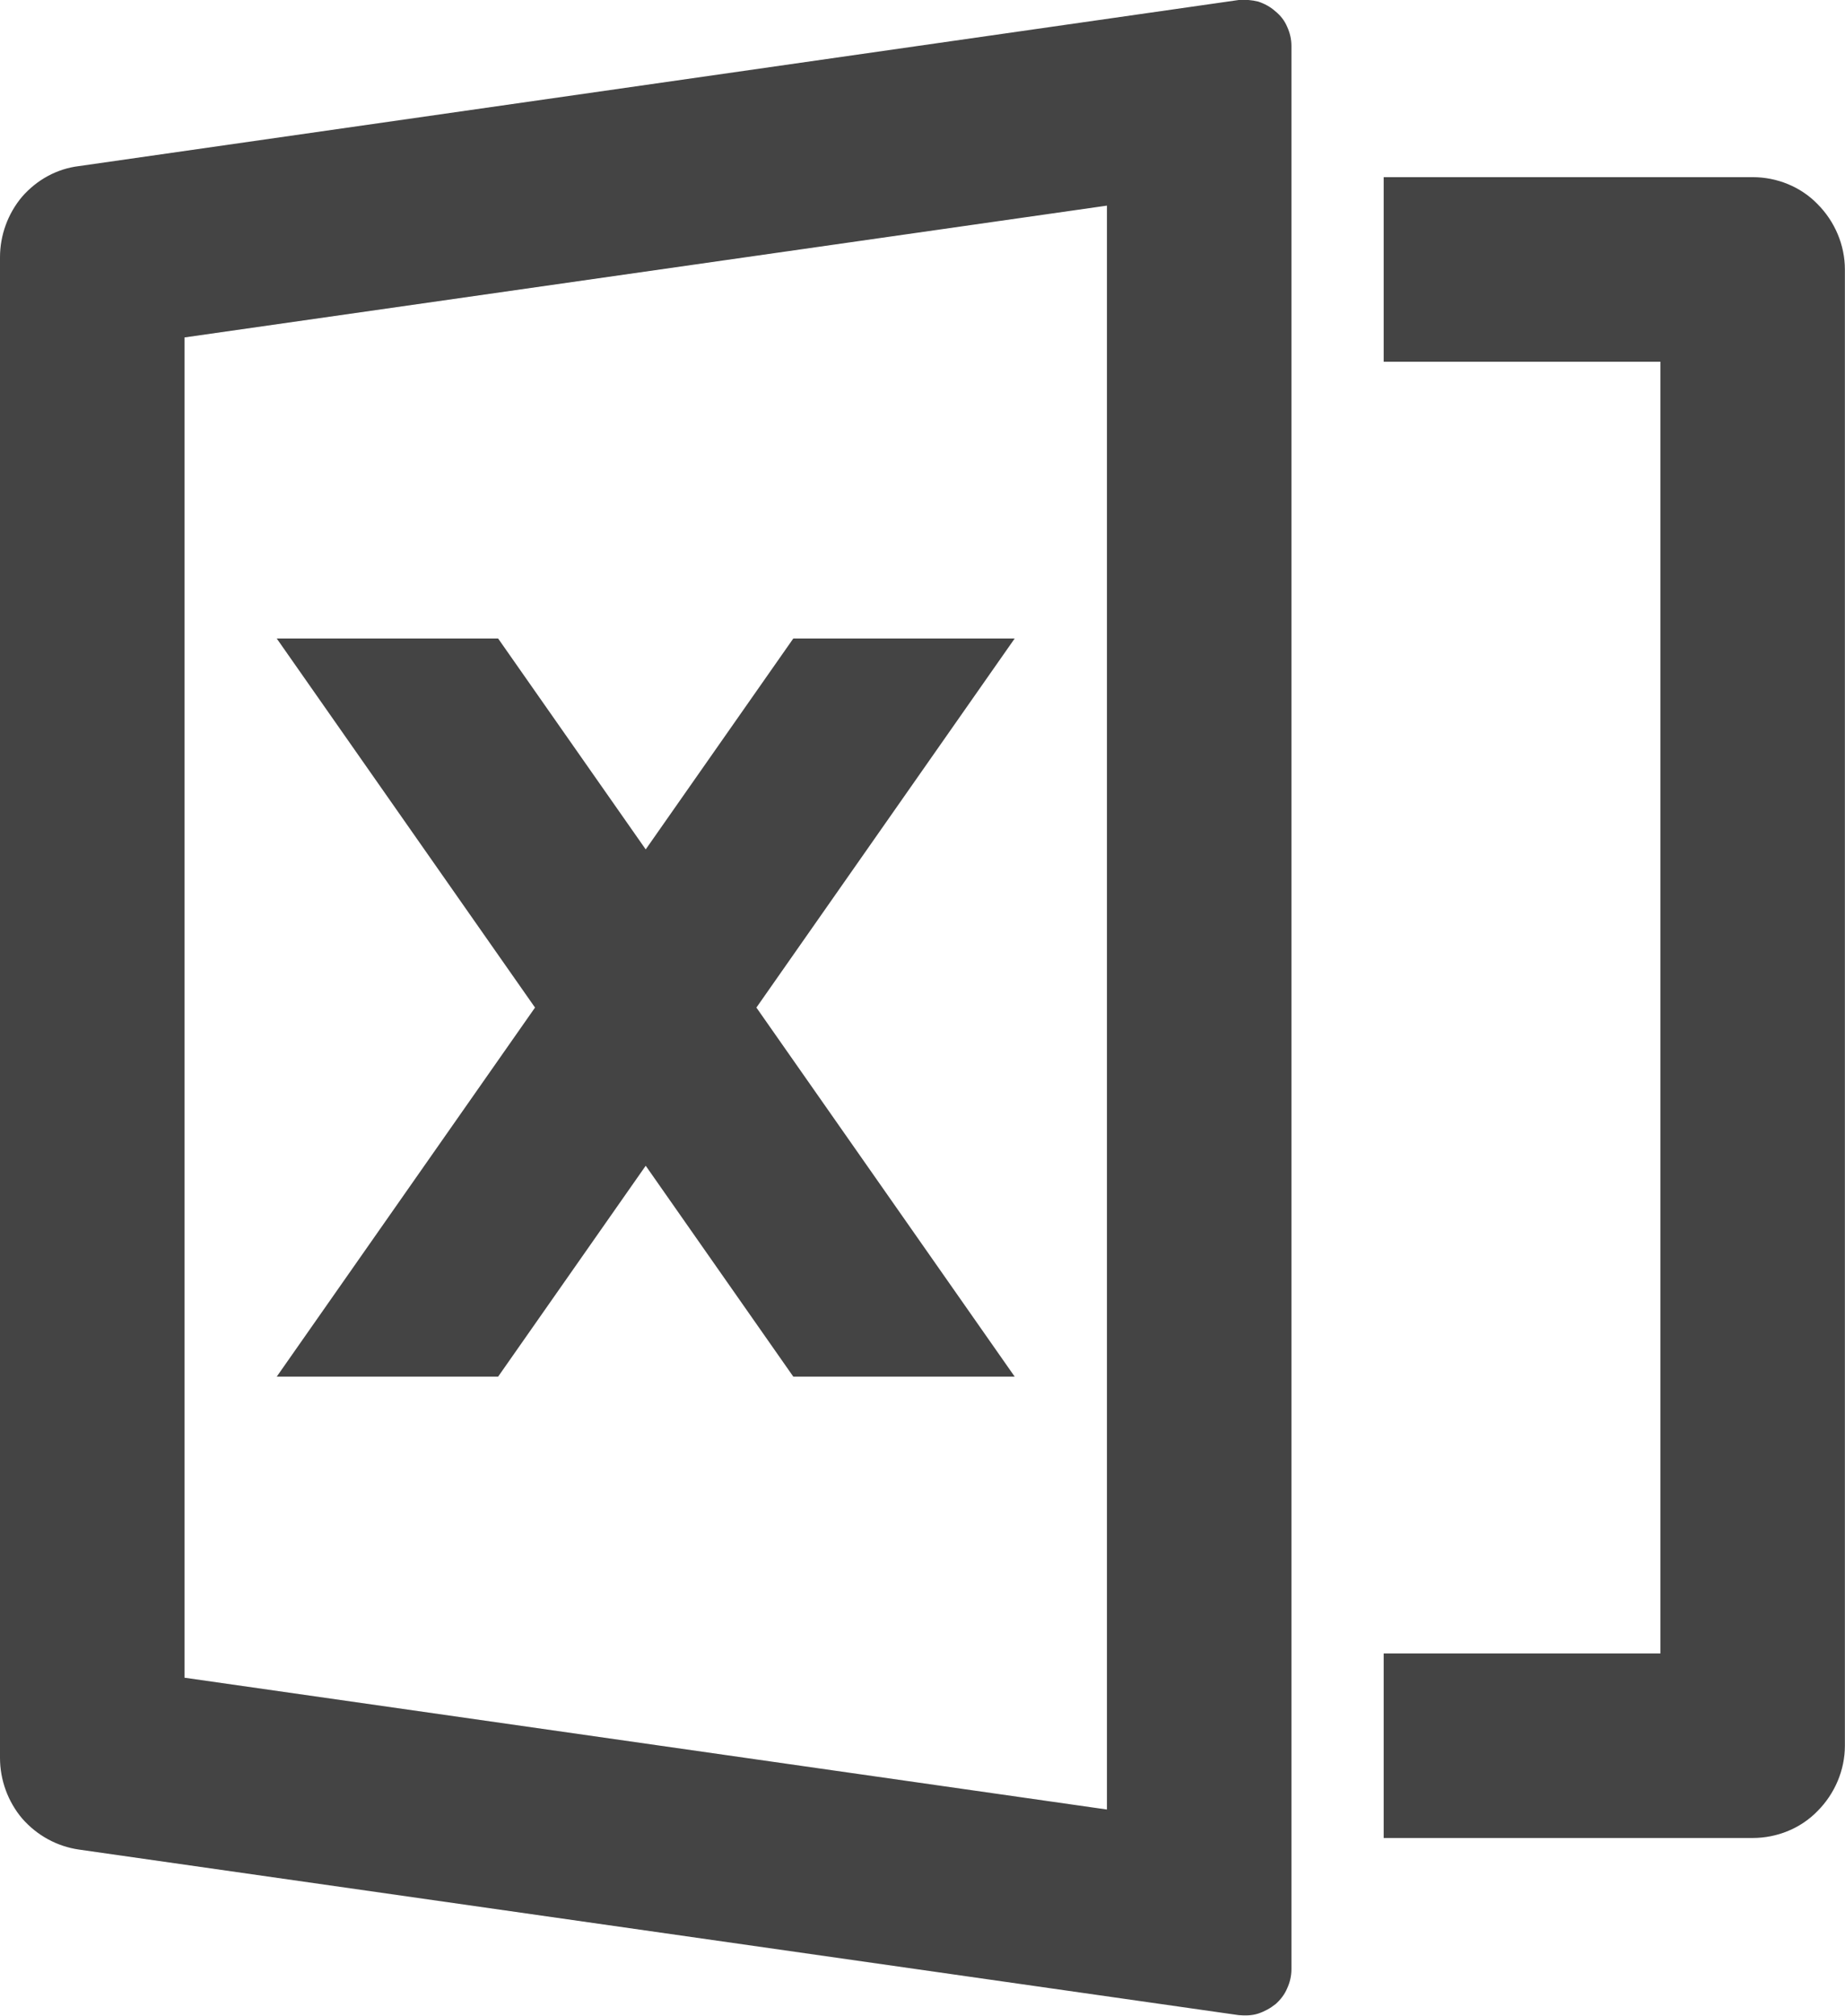 <svg width="35.002" height="38.23" viewBox="0 0 35.002 38.23" fill="none" xmlns="http://www.w3.org/2000/svg" xmlns:xlink="http://www.w3.org/1999/xlink">
	<desc>
			Created with Pixso.
	</desc>
	<defs/>
	<path id="矢量 47" d="M1.5 3.15L23.5 0C23.62 -0.01 23.75 0 23.87 0.03C23.99 0.07 24.1 0.13 24.19 0.21C24.29 0.29 24.37 0.39 24.42 0.51C24.47 0.62 24.5 0.74 24.5 0.87L24.5 37.35C24.5 37.48 24.47 37.6 24.42 37.71C24.37 37.83 24.29 37.93 24.2 38.01C24.1 38.09 23.99 38.15 23.87 38.19C23.75 38.23 23.62 38.23 23.5 38.22L1.5 35.08C1.08 35.02 0.7 34.81 0.42 34.49C0.15 34.17 0 33.76 0 33.34L0 4.88C0 4.46 0.15 4.05 0.42 3.73C0.7 3.41 1.08 3.2 1.5 3.15L1.5 3.15ZM3.5 6.4L3.5 31.82L21 34.32L21 3.9L3.5 6.4ZM26.25 31.36L31.5 31.36L31.5 6.86L26.25 6.86L26.25 3.36L33.25 3.36C33.71 3.36 34.16 3.54 34.48 3.87C34.81 4.2 35 4.65 35 5.11L35 33.11C35 33.57 34.81 34.02 34.48 34.35C34.16 34.68 33.71 34.86 33.25 34.86L26.25 34.86L26.25 31.36ZM14.35 19.11L19.25 26.11L15.05 26.11L12.25 22.11L9.45 26.11L5.25 26.11L10.15 19.11L5.25 12.11L9.45 12.11L12.25 16.11L15.05 12.11L19.25 12.11L14.35 19.11Z" fill="#444444" fill-opacity="1" fill-rule="evenodd"/>
</svg>
